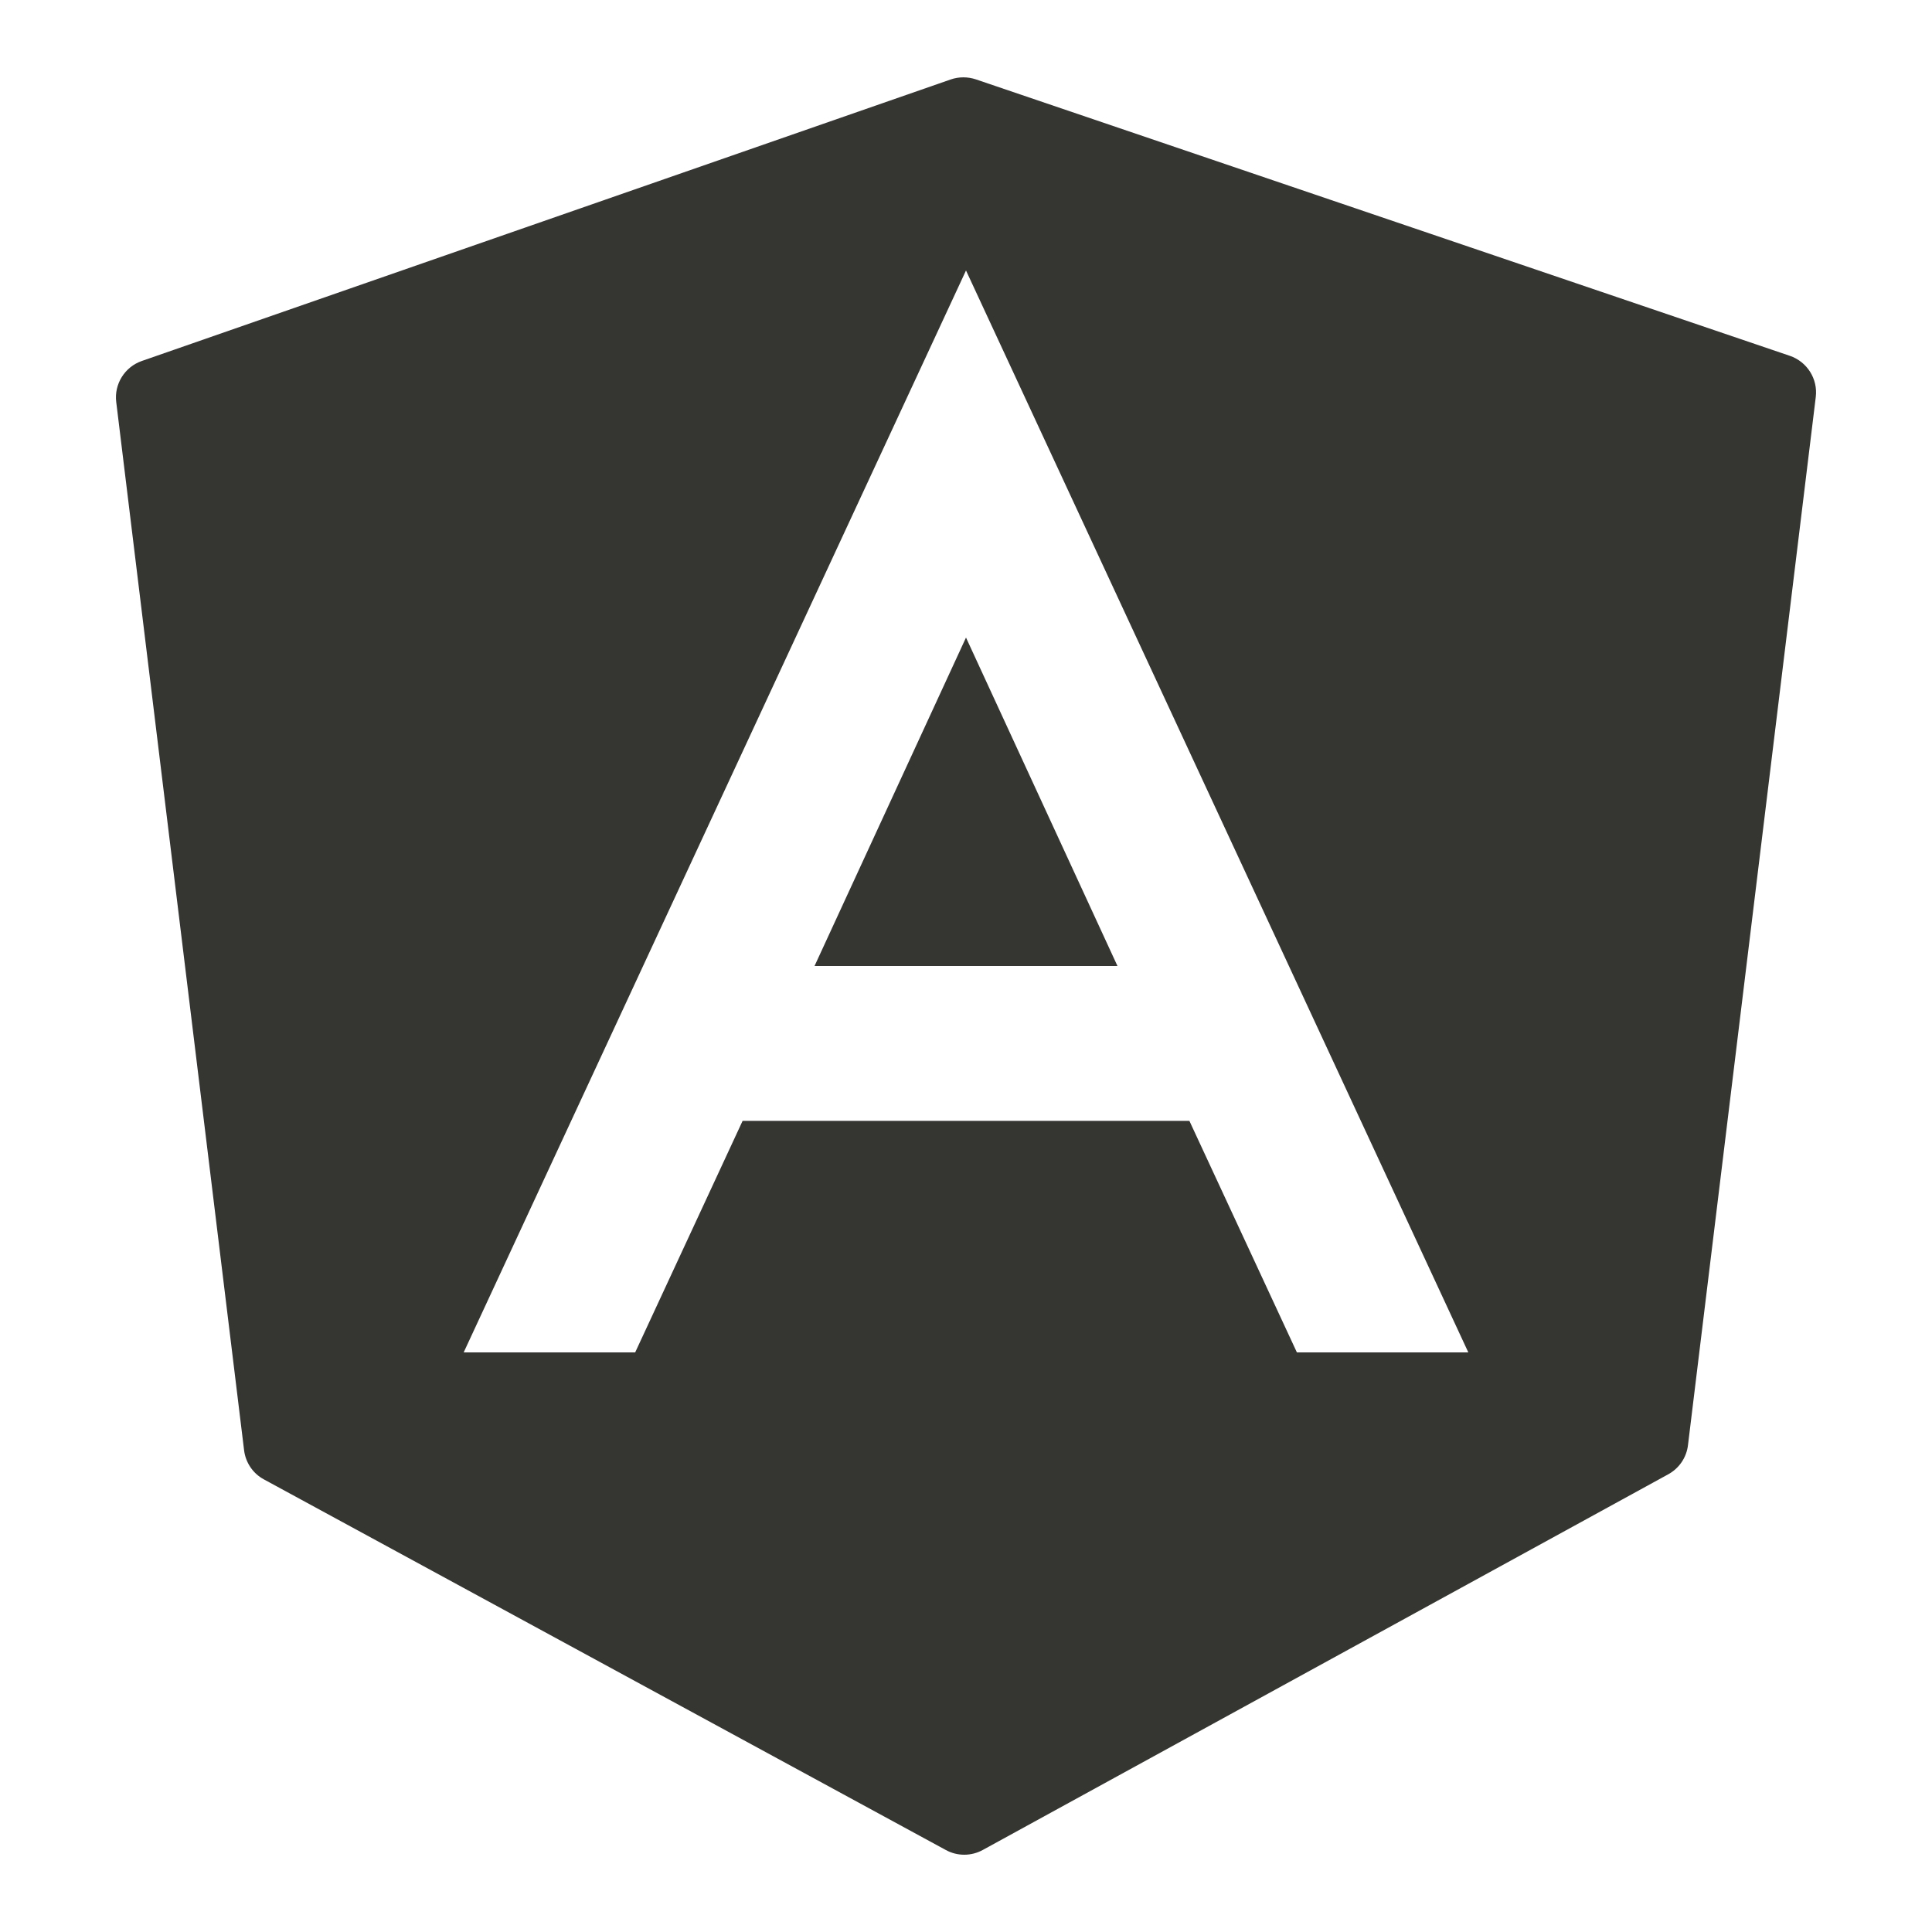 <svg width="30" height="30" viewBox="0 0 30 30" fill="none" xmlns="http://www.w3.org/2000/svg">
<path d="M14.958 1.201C14.892 1.201 14.825 1.212 14.762 1.234L2.203 5.605C1.937 5.697 1.77 5.964 1.805 6.244L3.79 22.518C3.813 22.71 3.927 22.88 4.098 22.972L14.687 28.727C14.776 28.776 14.875 28.8 14.973 28.8C15.072 28.8 15.172 28.775 15.261 28.726L25.904 22.893C26.074 22.8 26.189 22.631 26.211 22.439L28.195 6.166C28.23 5.885 28.062 5.617 27.792 5.525L15.152 1.232C15.089 1.211 15.024 1.201 14.958 1.201ZM15 4.2L22.8 21H20.138L18.469 17.405H11.531L9.863 21H7.2L15 4.2ZM15 9.9L12.648 15H17.352L15 9.9Z" fill="#353532"/>
</svg>
